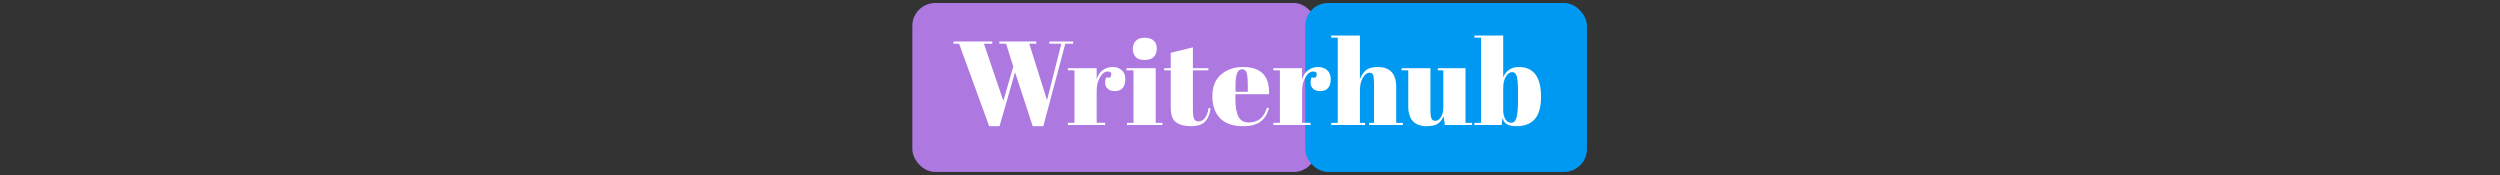 <svg xmlns="http://www.w3.org/2000/svg" xml:space="preserve" width="2000" height="140" data-id="lg_C1hKPbWZllu3xWXSkA" data-version="1" viewBox="0 0 2000 140"><rect x="0" y="0" width="2000" height="140" fill="#333333" stroke="none"/><g data-padding="20"><g transform="translate(10 2.5)scale(.964)"><rect width="335.479" height="140.219" x="578.911" y="-70.26" fill="#ad79e1" paint-order="stroke" rx="19" ry="19" transform="translate(167.84 70.15)"/><rect width="233.762" height="140.219" x="629.77" y="-70.26" fill="#0099f2" paint-order="stroke" rx="19" ry="19" transform="translate(443.05 70.15)"/><rect width="514.553" height="111.87" x="489.375" y="-56.085" fill="none" rx="0" ry="0" transform="translate(279.19 70.68)"/><path fill="#fff" d="m806.161 33.7 16.13 47.43 8.22-28.52-5.94-18.91h-5.64v-1.88h30.69v1.88h-5.84l14.75 46.83 11.88-46.83h-10v-1.88h19.8v1.88h-6.54l-18.21 68.41h-8.81l-14.65-44.74-12.87 44.74h-8.62l-24.95-68.41h-4.65v-1.88h32.18v1.88Zm102.76 23.07q-3.66 0-6.44 4.75-2.77 4.76-2.77 11.29v26.53h7.03v1.78h-30.89v-1.78h5.45V55.78h-5.45V54h23.86v9.5q1.29-5.05 4.95-7.77t8.32-2.72q4.65 0 7.57 2.62 2.92 2.63 2.92 7.43t-2.18 7.37q-2.17 2.58-6.68 2.58-4.5 0-6.63-2.97t-.55-8.22h3.57q2.47-5.05-2.08-5.05m30.49-9.59q-5.25 0-7.47-2.67-2.23-2.68-2.23-6.64t2.42-6.53q2.43-2.58 7.38-2.58t7.52 2.33q2.58 2.33 2.58 6.63 0 4.31-2.48 6.88-2.47 2.58-7.72 2.58m-14.95 8.61v-1.78h24.26v45.34h5.54v1.78h-29.4v-1.78h5.44V55.79Zm36.73 31.19V55.79h-5.44v-1.78h5.44V41.24l18.41-4.56v17.33h12.87v1.78h-12.87v33.36q0 4.66.95 6.84.94 2.17 3.91 2.17t5.19-2.97q2.23-2.97 2.92-8.11l1.69.19q-.8 6.83-4.36 10.84t-11.78 4.01-12.57-3.26q-4.36-3.27-4.36-11.88m60.09 15.14q-12.77 0-19.15-6.58-6.39-6.58-6.39-18.31 0-11.74 7.18-17.97 7.18-6.24 18.26-6.24 22.48 0 21.59 22.57h-27.92v3.86q0 9.7 2.47 14.65 2.48 4.95 8.62 4.95 11.48 0 15.04-12.27l1.79.3q-1.88 7.12-6.78 11.08-4.91 3.96-14.71 3.96m-6.33-33.36v4.85h10.19v-4.85q0-8.02-.94-10.94t-3.76-2.92-4.16 3.12q-1.33 3.12-1.33 10.74m64.45-11.99q-3.67 0-6.44 4.75-2.77 4.76-2.77 11.29v26.53h7.03v1.78h-30.89v-1.78h5.45V55.78h-5.45V54h23.86v9.5q1.29-5.05 4.95-7.77t8.32-2.72q4.65 0 7.57 2.62 2.92 2.63 2.92 7.43t-2.18 7.37q-2.18 2.58-6.68 2.58-4.51 0-6.63-2.97-2.13-2.97-.55-8.22h3.57q2.47-5.05-2.08-5.05m14.95-28.1v-1.79h23.85v36.24q1.59-4.56 4.86-7.33 3.26-2.77 9.9-2.77 15.34 0 15.34 16.53v29.8h5.54v1.78h-28.01v-1.78h4.06V67.18q0-5.94-.8-7.68-.79-1.73-2.87-1.73-3.16 0-5.59 4.16t-2.43 10.1v27.32h4.26v1.78h-28.11v-1.78h5.44V28.67Zm116.91 70.68v1.78h-22.57l-1.09-7.22q-1.58 3.96-4.7 6.09-3.12 2.12-9.26 2.12-15.34 0-15.34-16.53v-29.8h-5.54v-1.78h23.95v33.96q0 5.94.85 7.82.84 1.88 3.36 1.88 2.53 0 4.51-3.07t1.98-8.51v-30.3h-4.56v-1.78h22.97v45.34Zm38.12-24.85q0-10.19-.99-13.71-.99-3.51-3.86-3.51t-5.15 3.56-2.28 9.8v18.42q0 4.25 1.74 7.22 1.73 2.97 4.95 2.97 3.21 0 4.4-4.35 1.19-4.36 1.19-15.25Zm-36.14-47.62h23.86v34.65q3.77-8.51 12.87-8.51 18.52 0 18.52 24.65 0 12.57-5.1 18.51t-15.3 5.94q-5.15 0-7.87-1.58t-3.71-5.25l-.69 5.84h-22.58v-1.78h5.45V28.67h-5.45Z"/></g><path fill="transparent" stroke="transparent" d="M720 0h560v140H720z"/></g></svg>